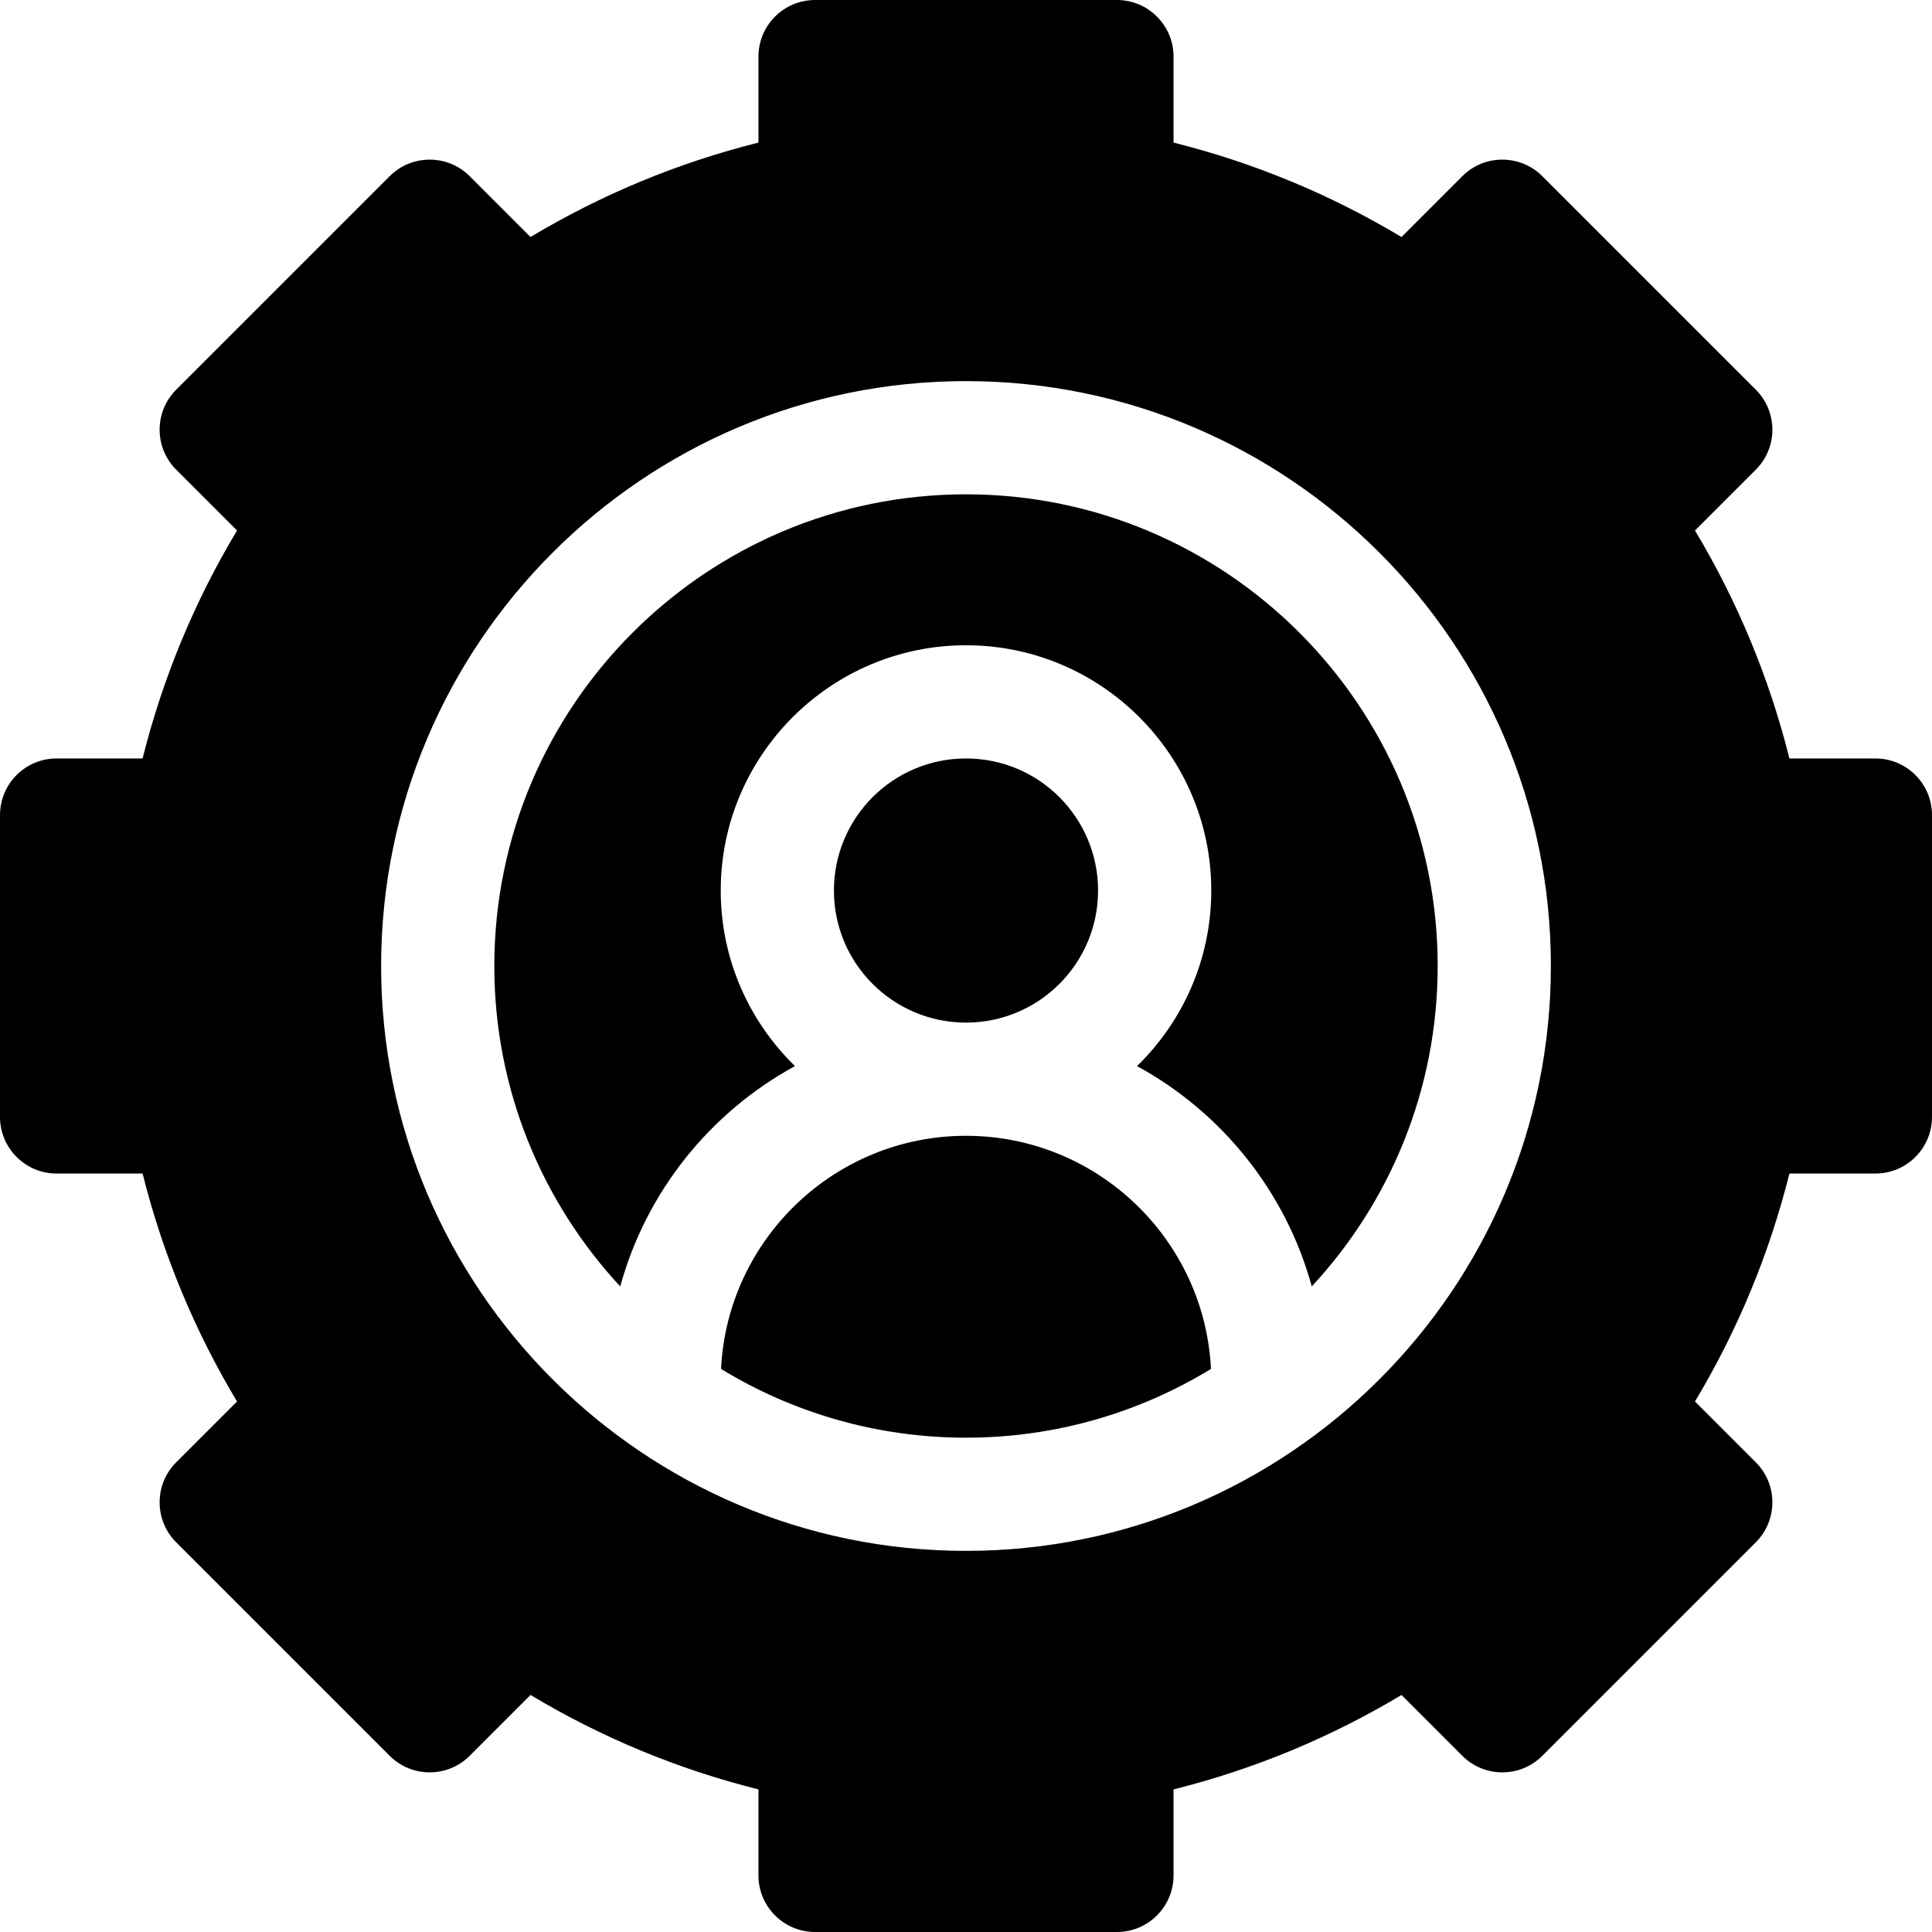 <svg id="Capa_1" enable-background="new 0 0 512 512" height="20" viewBox="0 0 512 512" width="20" xmlns="http://www.w3.org/2000/svg"><g><path d="m497 201h-22.785c-5.339-21.312-13.722-41.546-25.026-60.407l16.115-16.115c5.858-5.858 5.858-15.355 0-21.213l-56.569-56.569c-5.858-5.858-15.355-5.858-21.213 0l-16.115 16.115c-18.859-11.304-39.096-19.687-60.407-25.026v-22.785c0-8.284-6.716-15-15-15h-80c-8.284 0-15 6.716-15 15v22.785c-21.311 5.338-41.548 13.722-60.407 25.026l-16.115-16.115c-5.858-5.858-15.355-5.858-21.213 0l-56.568 56.569c-5.858 5.858-5.858 15.355 0 21.213l16.114 16.115c-11.304 18.86-19.687 39.094-25.026 60.407h-22.785c-8.284 0-15 6.716-15 15v80c0 8.284 6.716 15 15 15h22.785c5.339 21.313 13.722 41.547 25.026 60.407l-16.115 16.115c-5.858 5.858-5.858 15.355 0 21.213l56.569 56.568c5.858 5.858 15.355 5.858 21.213 0l16.115-16.115c18.86 11.303 39.097 19.687 60.407 25.025v22.787c0 8.284 6.716 15 15 15h80c8.284 0 15-6.716 15-15v-22.786c21.31-5.338 41.547-13.722 60.407-25.025l16.115 16.114c5.858 5.858 15.355 5.858 21.213 0l56.569-56.568c5.858-5.858 5.858-15.355 0-21.213l-16.115-16.115c11.304-18.861 19.687-39.095 25.025-60.407h22.786c8.284 0 15-6.716 15-15v-80c0-8.284-6.716-15-15-15zm-241 210c-85.467 0-155-69.533-155-155s69.533-155 155-155 155 69.533 155 155-69.533 155-155 155z"/><circle cx="256" cy="236" r="35"/><path d="m256 301c-34.763 0-63.236 27.431-64.918 61.784 18.933 11.553 41.162 18.216 64.918 18.216s45.985-6.663 64.918-18.216c-1.682-34.353-30.155-61.784-64.918-61.784z"/><path d="m256 131c-68.925 0-125 56.075-125 125 0 32.759 12.673 62.609 33.366 84.922 6.89-25.146 23.873-46.163 46.309-58.394-12.125-11.815-19.675-28.302-19.675-46.528 0-35.841 29.159-65 65-65s65 29.159 65 65c0 18.226-7.55 34.713-19.675 46.527 22.436 12.232 39.419 33.248 46.309 58.394 20.693-22.312 33.366-52.162 33.366-84.921 0-68.925-56.075-125-125-125z"/></g></svg>